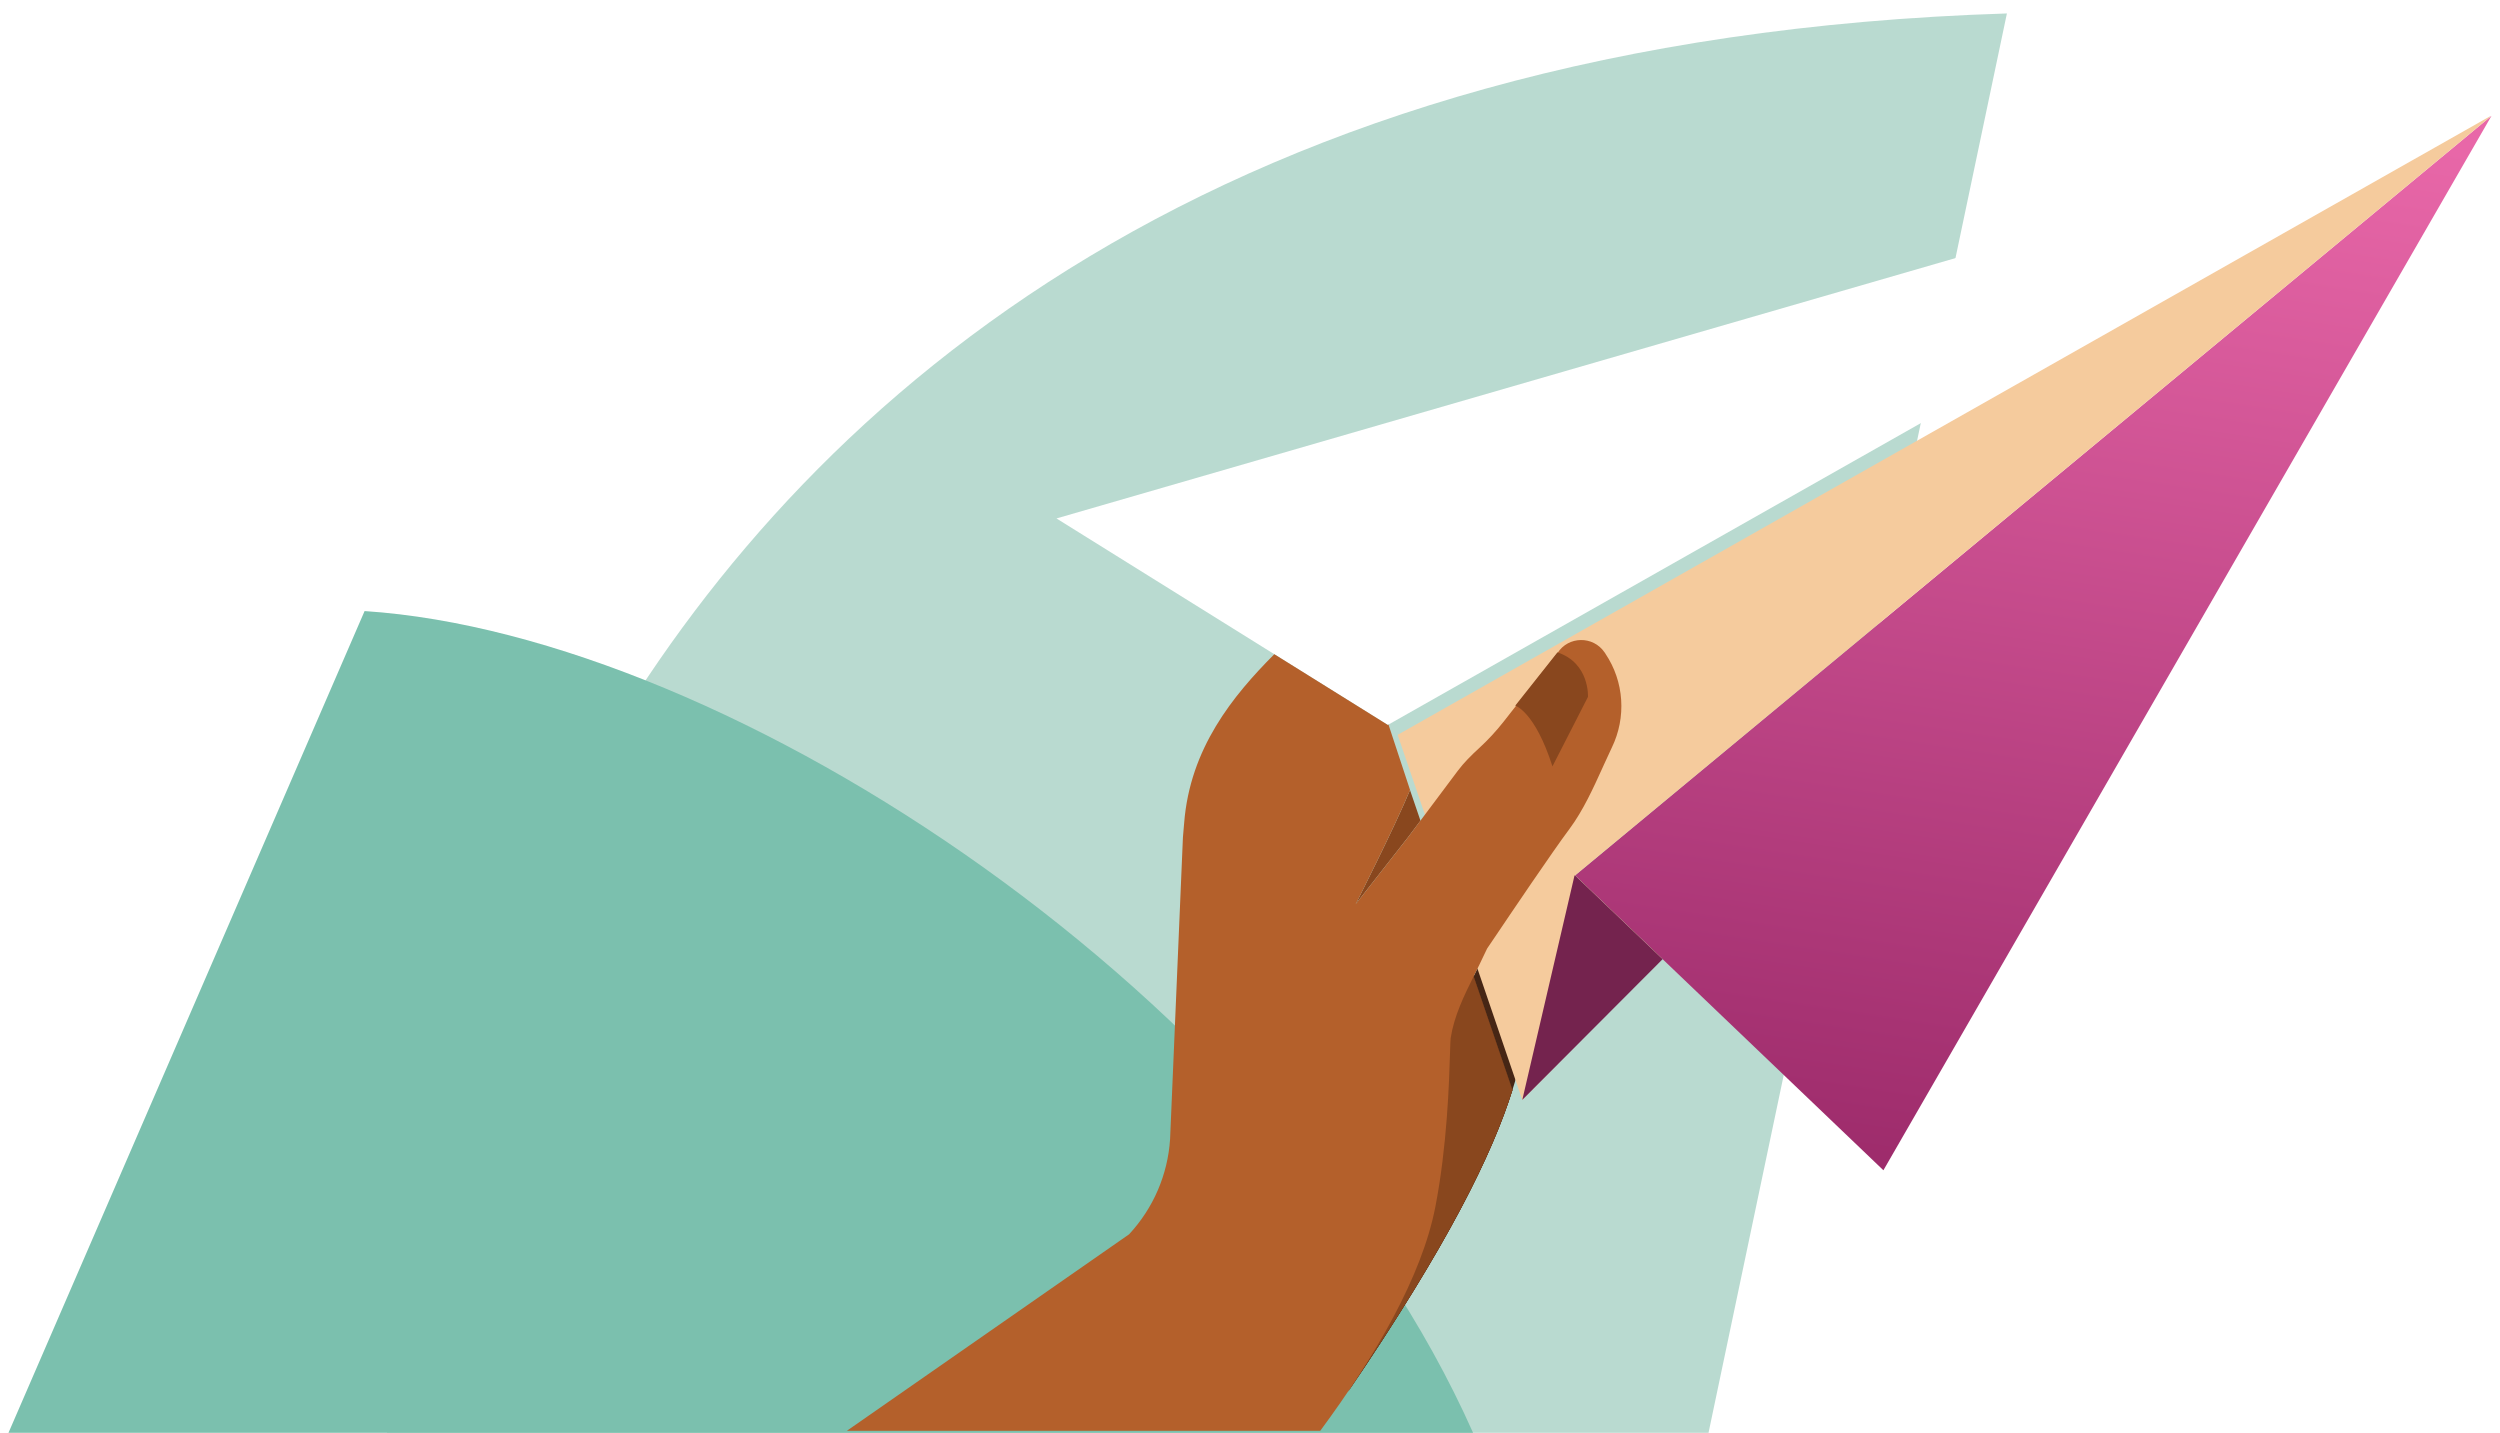 <svg width="253" height="145" viewBox="0 0 253 145" fill="none" xmlns="http://www.w3.org/2000/svg"><path d="M39.168 145C39.168 145 43.835 6.392 203.099 1.361L172.902 145H39.168Z" fill="#B9DAD0"></path><path d="M149.074 144.999H0.859L36.897 61.84C73.982 64.278 129.478 100.889 149.074 144.999Z" fill="#7BC0AE"></path><path d="M136.471 140.757C136.459 140.778 136.446 140.8 136.434 140.822C153.515 115.71 154.311 107.217 155.002 99.841C155.116 98.626 155.227 97.442 155.408 96.218C155.439 96.03 155.653 95.548 155.868 95.066C156.082 94.584 156.297 94.102 156.328 93.914C155.532 93.29 154.318 92.508 153.284 91.869C152.437 93.118 151.687 94.231 151.179 94.984C150.76 95.605 150.506 95.982 150.498 95.99C150.49 95.998 150.374 96.243 150.208 96.593C149.924 97.189 149.497 98.089 149.22 98.631L149.179 98.712C148.166 100.759 147.161 102.789 146.81 105.044C146.782 105.226 146.766 105.766 146.741 106.579C146.652 109.498 146.455 115.945 145.259 122.124C144.137 127.923 140.755 134.419 136.471 140.757Z" fill="#462615"></path><g filter="url(#filter0_di)"><path d="M251.142 10.718L189.6 117.43L158.394 87.593L251.142 10.718Z" fill="url(#paint0_linear)"></path></g><g filter="url(#filter1_di)"><path d="M140.442 73.364L140.441 73.362L140.445 73.364L251.086 10.714L250.817 10.987L158.393 87.593L167.159 95.975L153.053 110.305L140.442 73.364Z" fill="#F5CB9D"></path></g><path d="M137.19 91.505C137.19 91.505 141.097 83.814 142.693 79.954L143.751 83.052C143.093 83.93 142.596 84.593 142.472 84.757L137.19 91.505Z" fill="#89471E"></path><path d="M136.434 140.822L136.47 140.758C140.755 134.42 144.137 127.924 145.259 122.124C146.455 115.946 146.652 109.498 146.741 106.58C146.766 105.766 146.782 105.227 146.81 105.044C147.156 102.826 148.134 100.825 149.13 98.811L153.054 110.305L153.064 110.296C151.035 116.741 146.643 125.813 136.434 140.822Z" fill="#89471E"></path><path d="M148.108 95.816C147.276 97.51 146.54 99.214 146.266 101.1C146.156 101.843 145.873 102.878 145.565 104.002C144.997 106.078 144.347 108.457 144.55 109.857C145.304 114.99 144.739 126.408 136.434 140.822C146.643 125.813 151.035 116.741 153.064 110.295L153.054 110.305L148.108 95.816Z" fill="#462615"></path><path d="M148.108 95.816C147.276 97.51 146.54 99.214 146.266 101.1C146.156 101.843 145.873 102.878 145.565 104.002C144.997 106.078 144.347 108.457 144.55 109.857C145.304 114.99 144.739 126.408 136.434 140.822C146.643 125.813 151.035 116.741 153.064 110.295L153.054 110.305L148.108 95.816Z" fill="#89471E"></path><g filter="url(#filter2_di)"><path d="M158.447 87.645L158.344 87.587L153.057 110.306L167.257 96.068L158.447 87.645Z" fill="#74234E"></path></g><path d="M106.916 52.467L140.445 73.365L251.091 10.712L106.916 52.467Z" fill="white"></path><path d="M128.959 66.205L140.446 73.364L140.514 73.325L142.697 79.944C141.104 83.8 137.19 91.505 137.19 91.505L142.472 84.757C142.812 84.308 145.922 80.152 147.522 78.012C148.15 77.174 148.894 76.437 149.666 75.73C150.575 74.899 151.411 73.991 152.175 73.021C154.249 70.359 157.623 66.084 157.623 66.084C158.713 64.366 161.228 64.324 162.381 66.021C162.391 66.032 162.402 66.048 162.412 66.063C162.423 66.079 162.433 66.095 162.443 66.105C162.443 66.116 162.449 66.121 162.454 66.126C162.459 66.131 162.464 66.137 162.464 66.147C164.371 68.976 164.602 72.602 163.114 75.662C162.869 76.171 162.607 76.747 162.328 77.361C162.297 77.43 162.266 77.499 162.234 77.569L162.163 77.726C161.257 79.724 160.207 82.039 158.839 83.877C157.097 86.204 152.841 92.519 151.179 94.985C150.76 95.605 150.506 95.982 150.498 95.99C150.49 95.998 150.374 96.243 150.208 96.593C149.924 97.19 149.497 98.089 149.22 98.631L149.179 98.712C148.166 100.759 147.161 102.789 146.81 105.044C146.782 105.227 146.766 105.766 146.741 106.58C146.652 109.498 146.455 115.946 145.259 122.124C143.897 129.166 139.202 137.234 133.607 144.8H85.699L114.264 124.911C116.715 122.271 118.182 118.876 118.413 115.271L119.712 84.736L119.838 83.269C120.433 75.718 124.766 70.416 128.959 66.205Z" fill="#B4602B"></path><path d="M160.703 70.525C160.703 70.525 160.893 67.114 157.615 66.019L153.344 71.409C153.344 71.409 155.332 71.999 157.108 77.557L160.703 70.525Z" fill="#89471E"></path><defs><filter id="filter0_di" x="158.395" y="10.718" width="93.748" height="107.712" filterUnits="userSpaceOnUse" color-interpolation-filters="sRGB"><feFlood flood-opacity="0" result="BackgroundImageFix"></feFlood><feColorMatrix in="SourceAlpha" type="matrix" values="0 0 0 0 0 0 0 0 0 0 0 0 0 0 0 0 0 0 127 0"></feColorMatrix><feOffset dx="0.5" dy="0.5"></feOffset><feGaussianBlur stdDeviation="0.25"></feGaussianBlur><feColorMatrix type="matrix" values="0 0 0 0 0 0 0 0 0 0 0 0 0 0 0 0 0 0 0.3 0"></feColorMatrix><feBlend mode="normal" in2="BackgroundImageFix" result="effect1_dropShadow"></feBlend><feBlend mode="normal" in="SourceGraphic" in2="effect1_dropShadow" result="shape"></feBlend><feColorMatrix in="SourceAlpha" type="matrix" values="0 0 0 0 0 0 0 0 0 0 0 0 0 0 0 0 0 0 127 0" result="hardAlpha"></feColorMatrix><feOffset dx="0.5" dy="0.5"></feOffset><feGaussianBlur stdDeviation="0.25"></feGaussianBlur><feComposite in2="hardAlpha" operator="arithmetic" k2="-1" k3="1"></feComposite><feColorMatrix type="matrix" values="0 0 0 0 0 0 0 0 0 0 0 0 0 0 0 0 0 0 0.3 0"></feColorMatrix><feBlend mode="normal" in2="shape" result="effect2_innerShadow"></feBlend></filter><filter id="filter1_di" x="140.441" y="10.714" width="111.644" height="100.591" filterUnits="userSpaceOnUse" color-interpolation-filters="sRGB"><feFlood flood-opacity="0" result="BackgroundImageFix"></feFlood><feColorMatrix in="SourceAlpha" type="matrix" values="0 0 0 0 0 0 0 0 0 0 0 0 0 0 0 0 0 0 127 0"></feColorMatrix><feOffset dx="0.5" dy="0.5"></feOffset><feGaussianBlur stdDeviation="0.25"></feGaussianBlur><feColorMatrix type="matrix" values="0 0 0 0 0 0 0 0 0 0 0 0 0 0 0 0 0 0 0.3 0"></feColorMatrix><feBlend mode="normal" in2="BackgroundImageFix" result="effect1_dropShadow"></feBlend><feBlend mode="normal" in="SourceGraphic" in2="effect1_dropShadow" result="shape"></feBlend><feColorMatrix in="SourceAlpha" type="matrix" values="0 0 0 0 0 0 0 0 0 0 0 0 0 0 0 0 0 0 127 0" result="hardAlpha"></feColorMatrix><feOffset dx="0.5" dy="0.5"></feOffset><feGaussianBlur stdDeviation="0.25"></feGaussianBlur><feComposite in2="hardAlpha" operator="arithmetic" k2="-1" k3="1"></feComposite><feColorMatrix type="matrix" values="0 0 0 0 0 0 0 0 0 0 0 0 0 0 0 0 0 0 0.3 0"></feColorMatrix><feBlend mode="normal" in2="shape" result="effect2_innerShadow"></feBlend></filter><filter id="filter2_di" x="153.057" y="87.587" width="15.2" height="23.719" filterUnits="userSpaceOnUse" color-interpolation-filters="sRGB"><feFlood flood-opacity="0" result="BackgroundImageFix"></feFlood><feColorMatrix in="SourceAlpha" type="matrix" values="0 0 0 0 0 0 0 0 0 0 0 0 0 0 0 0 0 0 127 0"></feColorMatrix><feOffset dx="0.5" dy="0.5"></feOffset><feGaussianBlur stdDeviation="0.25"></feGaussianBlur><feColorMatrix type="matrix" values="0 0 0 0 0 0 0 0 0 0 0 0 0 0 0 0 0 0 0.3 0"></feColorMatrix><feBlend mode="normal" in2="BackgroundImageFix" result="effect1_dropShadow"></feBlend><feBlend mode="normal" in="SourceGraphic" in2="effect1_dropShadow" result="shape"></feBlend><feColorMatrix in="SourceAlpha" type="matrix" values="0 0 0 0 0 0 0 0 0 0 0 0 0 0 0 0 0 0 127 0" result="hardAlpha"></feColorMatrix><feOffset dx="0.5" dy="0.5"></feOffset><feGaussianBlur stdDeviation="0.25"></feGaussianBlur><feComposite in2="hardAlpha" operator="arithmetic" k2="-1" k3="1"></feComposite><feColorMatrix type="matrix" values="0 0 0 0 0 0 0 0 0 0 0 0 0 0 0 0 0 0 0.3 0"></feColorMatrix><feBlend mode="normal" in2="shape" result="effect2_innerShadow"></feBlend></filter><linearGradient id="paint0_linear" x1="231.565" y1="11.708" x2="214.829" y2="121.551" gradientUnits="userSpaceOnUse"><stop offset="0" stop-color="#E867A8"></stop><stop offset="1" stop-color="#9D2B6B"></stop></linearGradient></defs></svg>